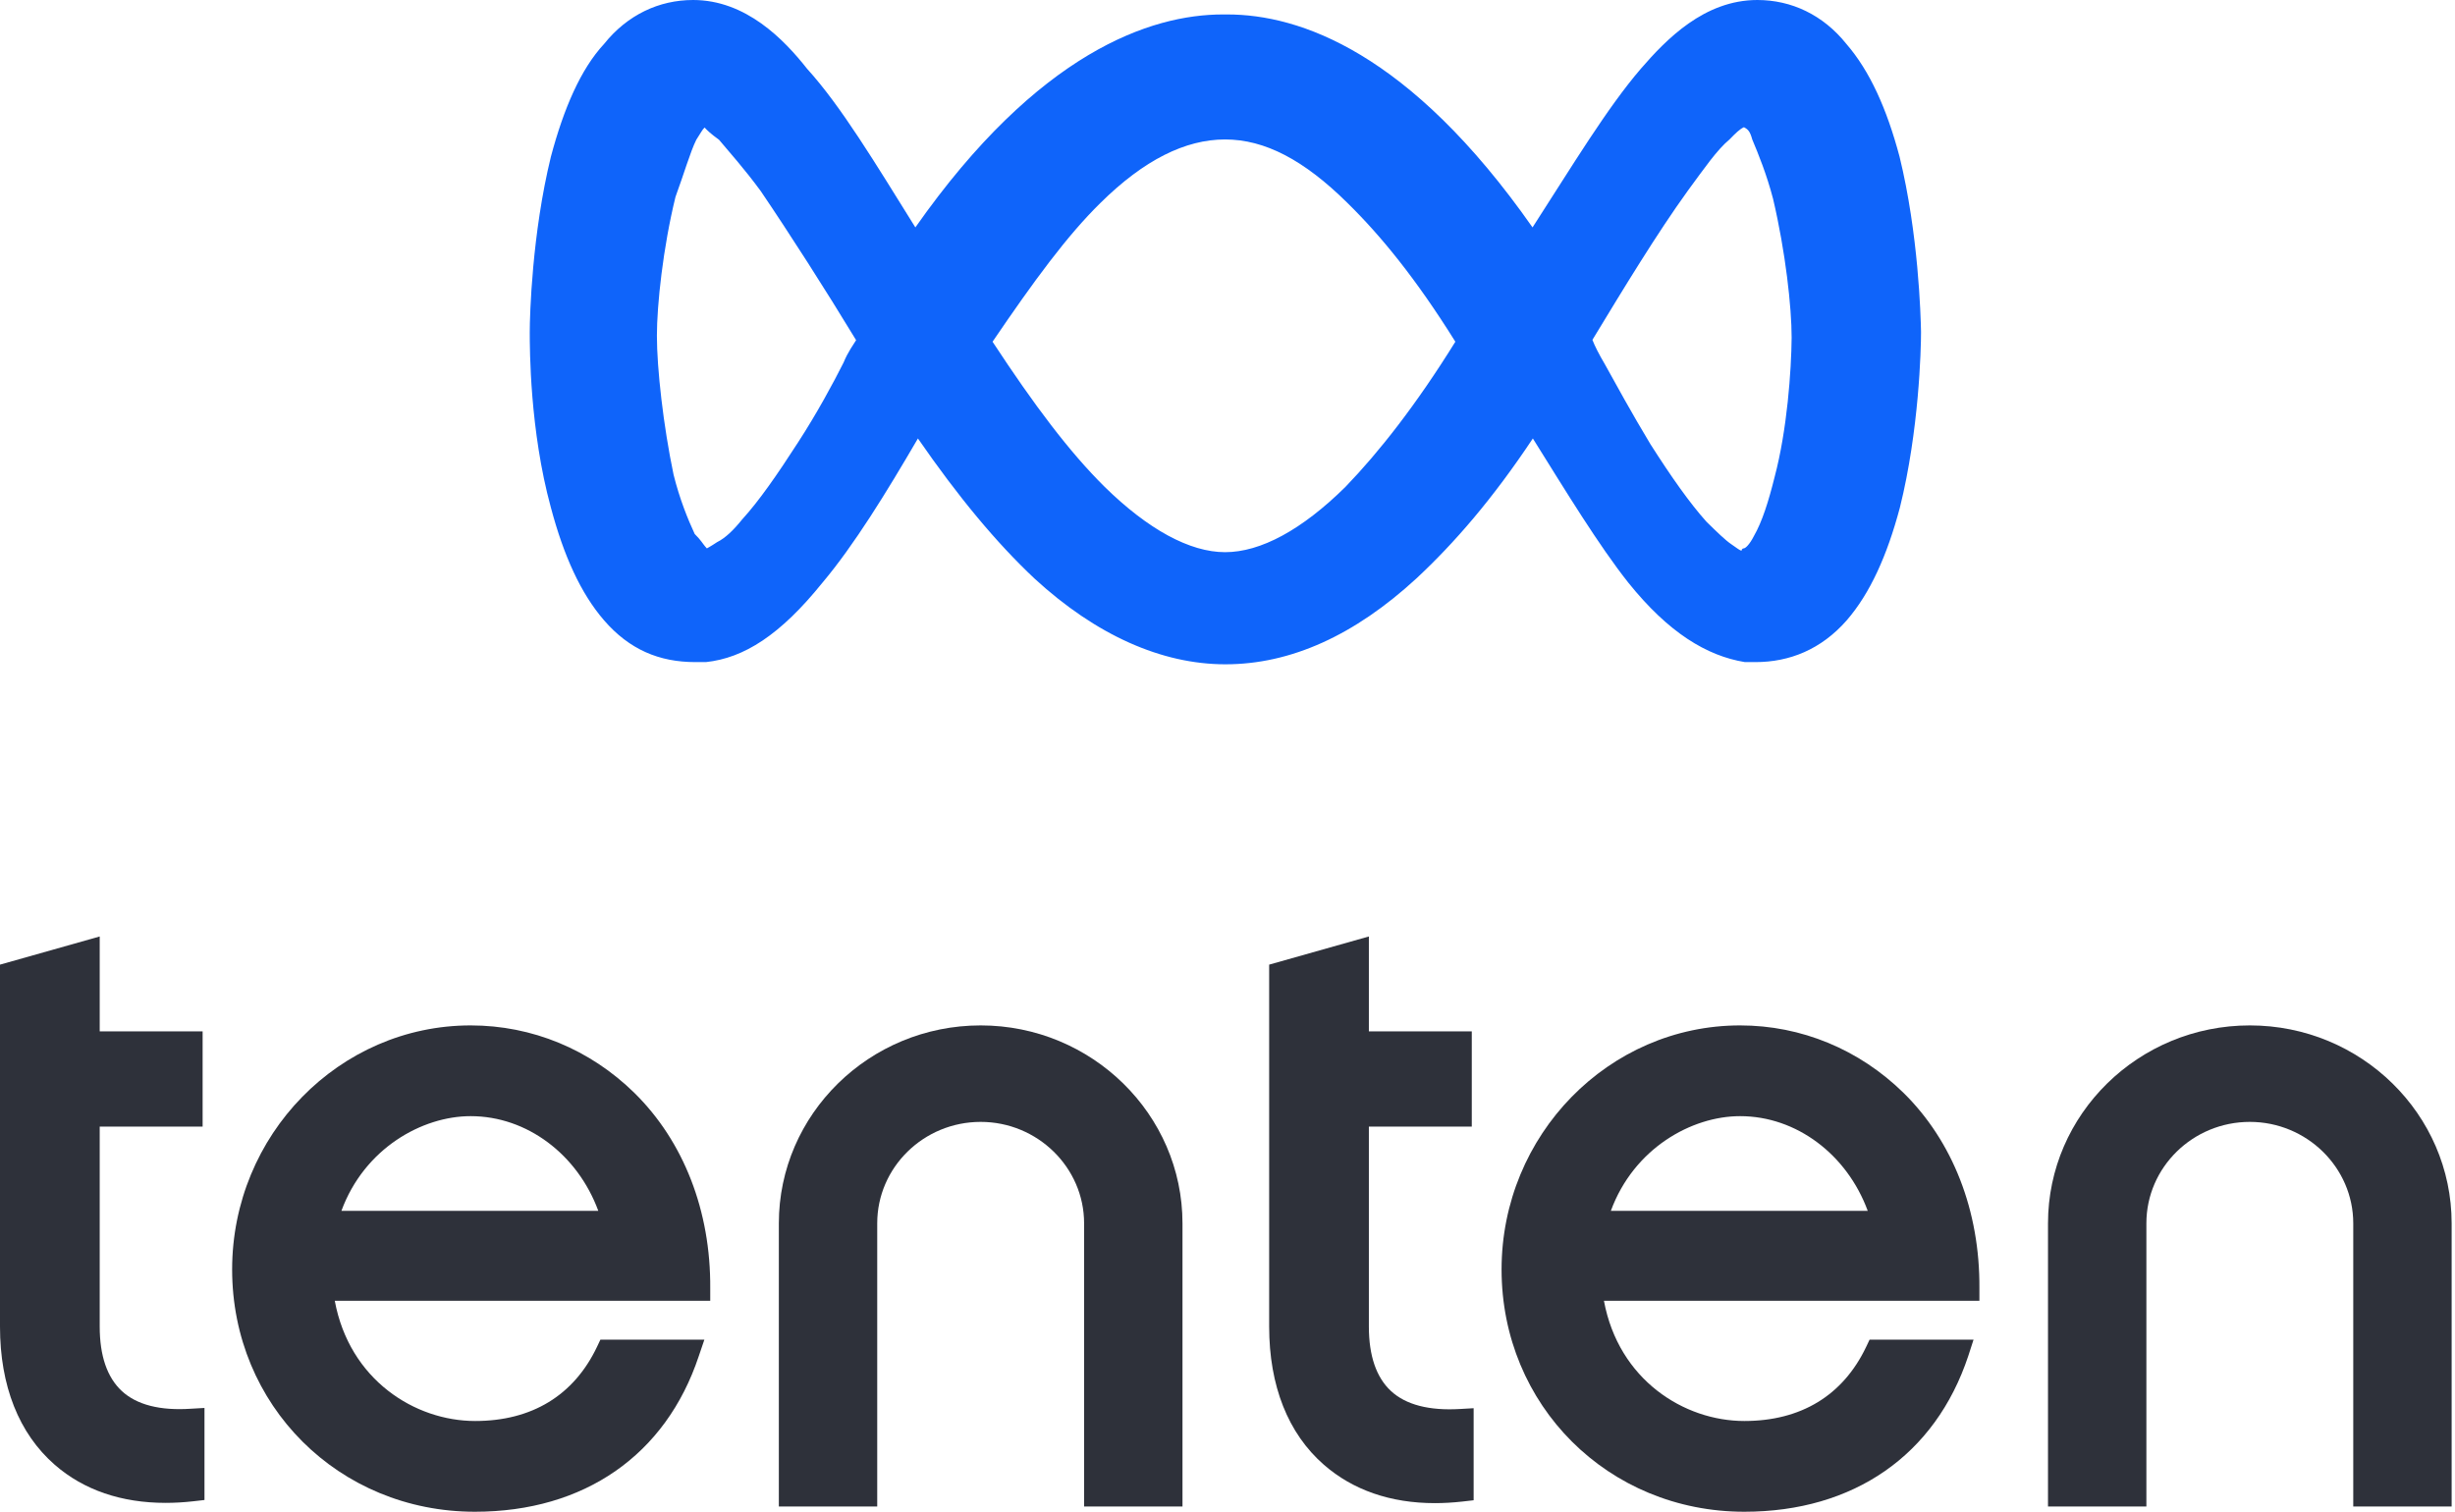 <svg width="302" height="186" viewBox="0 0 302 186" fill="none" xmlns="http://www.w3.org/2000/svg">
<path d="M233.675 19.284C232.099 13.371 230.011 8.734 227.134 5.41C224.258 1.816 220.358 0 216.182 0C209.641 0 204.953 4.869 201.841 8.463C197.664 13.332 193.488 20.288 188.524 27.979C173.395 6.376 159.842 1.778 150.977 1.778C150.977 1.778 150.977 1.778 150.701 1.778C150.701 1.778 150.701 1.778 150.425 1.778C141.561 1.778 127.732 6.415 112.603 27.979C107.639 20.018 103.462 13.062 99.286 8.463C96.449 4.869 91.761 0 85.26 0C81.084 0 77.183 1.816 74.307 5.41C71.431 8.502 69.343 13.371 67.767 19.284C65.443 28.79 65.167 38.799 65.167 40.847C65.167 42.896 65.167 52.943 67.767 62.45C69.343 68.363 71.431 73 74.307 76.323C77.42 79.917 81.084 81.463 85.536 81.463C86.048 81.463 86.836 81.463 86.836 81.463C91.525 80.961 95.977 78.14 101.177 71.686C105.078 67.049 109.017 60.634 112.918 53.948C117.882 61.136 122.571 66.778 127.259 71.184C134.824 78.14 142.9 81.734 150.741 81.734C158.817 81.734 166.658 78.14 174.222 71.184C178.911 66.817 183.599 61.407 188.563 53.948C192.739 60.634 196.64 67.049 200.304 71.686C205.268 77.869 209.957 80.69 214.645 81.463C214.921 81.463 215.669 81.463 215.945 81.463C220.122 81.463 224.022 79.917 227.174 76.323C230.05 73 232.138 68.363 233.714 62.45C236.078 52.943 236.314 42.934 236.314 40.847C236.275 38.799 235.999 28.79 233.675 19.284ZM103.777 44.596C102.517 47.108 100.468 50.895 98.183 54.412C95.622 58.392 93.337 61.677 91.288 63.918C90.264 65.194 89.239 66.198 88.215 66.701C87.466 67.203 86.954 67.474 86.954 67.474C86.954 67.474 86.954 67.474 86.718 67.203C86.481 66.933 86.206 66.43 85.457 65.696C84.63 63.918 83.605 61.407 82.857 58.392C81.596 52.364 80.808 45.33 80.808 41.311C80.808 37.524 81.557 30.491 83.093 24.23C84.118 21.448 84.906 18.704 85.654 17.197C86.166 16.424 86.403 15.922 86.678 15.69C86.915 15.96 87.427 16.463 88.451 17.197C89.712 18.704 91.525 20.714 93.573 23.496C97.159 28.79 101.492 35.553 105.314 41.852C105.038 42.316 104.29 43.321 103.777 44.596ZM165.515 59.899C160.157 65.194 155.074 67.938 150.701 67.938C146.367 67.938 141.246 65.155 135.887 59.899C131.553 55.61 127.22 49.852 122.098 42.045C127.22 34.51 131.278 28.984 135.375 24.965C140.733 19.67 145.816 17.158 150.701 17.158C155.587 17.158 160.393 19.67 165.751 24.965C169.849 28.984 174.183 34.278 179.029 42.045C174.183 49.852 169.613 55.648 165.515 59.899ZM218.309 58.663C217.561 61.677 216.773 64.189 215.748 65.967C215.236 66.971 214.724 67.474 214.488 67.474C214.488 67.474 214.251 67.474 214.251 67.744C214.015 67.744 213.739 67.474 212.99 66.971C212.242 66.469 211.217 65.464 209.917 64.189C207.869 61.909 205.583 58.663 203.023 54.644C200.737 50.856 198.689 47.108 197.428 44.828C196.679 43.553 196.167 42.548 195.891 41.814C199.713 35.514 203.81 28.752 207.632 23.457C209.681 20.675 211.217 18.433 212.754 17.158C213.503 16.385 214.015 15.883 214.527 15.651C215.039 15.922 215.275 16.154 215.551 17.158C216.3 18.936 217.324 21.448 218.112 24.462C219.649 30.993 220.397 37.795 220.397 41.543C220.358 45.601 219.846 52.866 218.309 58.663Z" fill="#0F64FA"/>
<path d="M14.981 171.144C13.182 169.476 12.266 166.813 12.266 163.22V138.611H24.925V126.9H12.266V115.221L0 118.687V126.932V138.643V163.22C0 170.503 2.322 176.374 6.738 180.224C10.304 183.337 14.949 184.909 20.378 184.909C21.491 184.909 22.603 184.844 23.748 184.716L25.154 184.556V173.23L23.486 173.326C19.692 173.583 16.813 172.845 14.981 171.144Z" fill="#2E313A"/>
<path d="M57.897 126.163C41.738 126.163 28.556 139.638 28.556 156.194C28.556 172.91 41.672 186 58.42 186C71.864 186 81.906 179.038 85.962 166.846L86.649 164.824H73.859L73.434 165.723C70.588 171.69 65.42 174.835 58.453 174.835C51.028 174.835 42.981 169.765 41.182 160.044H87.369V158.504C87.434 148.975 84.098 140.44 78.046 134.473C72.584 129.114 65.453 126.163 57.897 126.163ZM42 148.975C44.813 141.307 51.911 137.328 57.897 137.328C64.831 137.328 71.046 142.044 73.598 148.975H42Z" fill="#2E313A"/>
<path d="M171.106 171.144C169.307 169.476 168.391 166.813 168.391 163.22V138.611H181.05V126.9H168.391V115.221L156.125 118.687V126.932V138.643V163.22C156.125 170.503 158.447 176.374 162.863 180.224C166.428 183.337 171.073 184.941 176.503 184.941C177.582 184.941 178.727 184.877 179.872 184.748L181.279 184.588V173.262L179.61 173.358C175.816 173.583 172.938 172.845 171.106 171.144Z" fill="#2E313A"/>
<path d="M214.056 126.163C197.897 126.163 184.715 139.638 184.715 156.194C184.715 172.91 197.832 186 214.579 186C228.023 186 238.065 179.038 242.121 166.846L242.775 164.824H229.986L229.56 165.723C226.715 171.69 221.546 174.835 214.579 174.835C207.154 174.835 199.107 169.765 197.308 160.044H243.495V158.504C243.56 148.975 240.224 140.44 234.173 134.473C228.71 129.114 221.579 126.163 214.056 126.163ZM198.159 148.975C200.972 141.307 208.07 137.328 214.056 137.328C220.99 137.328 227.205 142.044 229.757 148.975H198.159Z" fill="#2E313A"/>
<path d="M276.76 126.163C263.055 126.163 251.933 137.103 251.933 150.515V185.358H264.036V150.515C264.036 143.617 269.76 138.034 276.76 138.034C283.76 138.034 289.484 143.649 289.484 150.515V185.358H301.587V150.515C301.587 137.103 290.466 126.163 276.76 126.163Z" fill="#2E313A"/>
<path d="M120.636 126.163C106.93 126.163 95.809 137.103 95.809 150.515V185.358H107.911V150.515C107.911 143.617 113.636 138.034 120.636 138.034C127.636 138.034 133.36 143.649 133.36 150.515V185.358H145.463V150.515C145.463 137.103 134.309 126.163 120.636 126.163Z" fill="#2E313A"/>
</svg>
